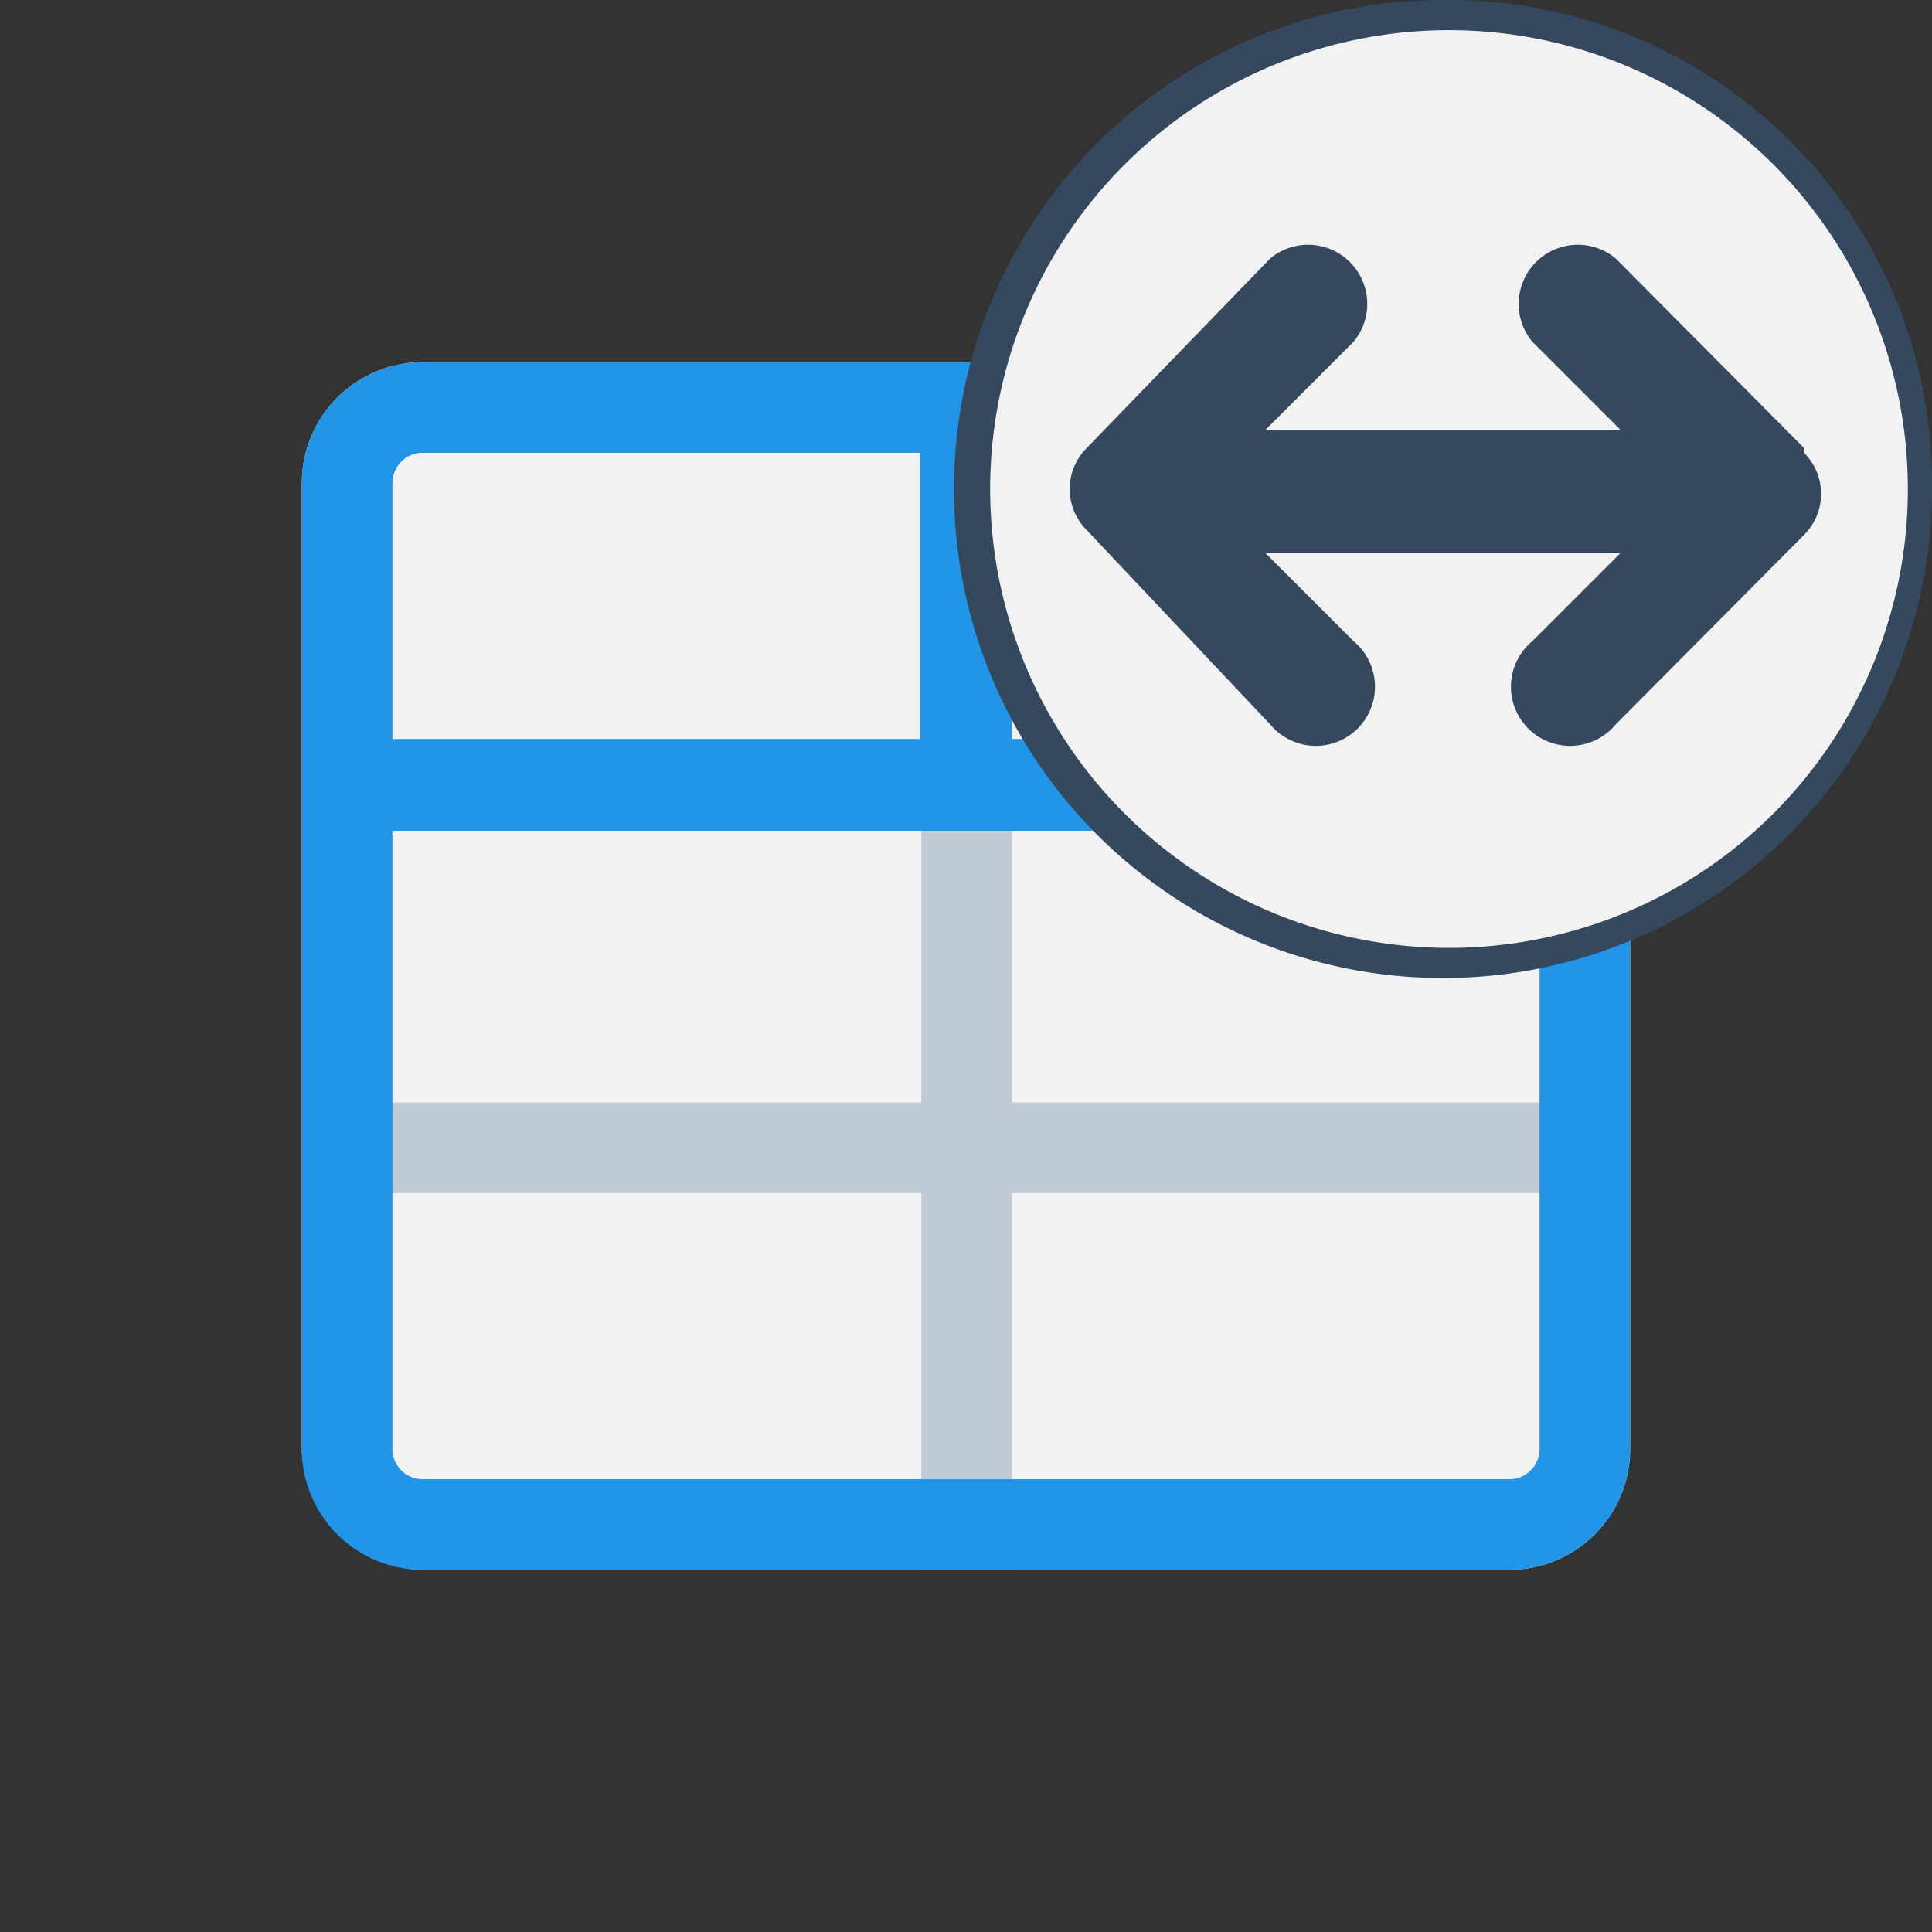 <svg xmlns="http://www.w3.org/2000/svg" viewBox="0 0 16 16"><rect x="0" y="0" width="16" height="16" fill="#333333" stroke="none"/><defs><style>.cls-1{fill:#f2f2f2}.cls-2{fill:#c1cbd5}.cls-3{fill:#2195e7}.cls-4{fill:#34495e}</style></defs><title>multiple</title><g id="_10" data-name="10"><rect width="11" height="10" x="2.5" y="3" class="cls-1" rx="1"/><polygon points="13 9.13 8.38 9.13 8.38 6 7.63 6 7.63 9.13 3 9.13 3 9.88 7.63 9.88 7.63 13 8.38 13 8.38 9.88 13 9.88 13 9.13" class="cls-2"/><path d="M12.5,3h-9a1,1,0,0,0-1,1v8a1,1,0,0,0,1,1h9a1,1,0,0,0,1-1V4A1,1,0,0,0,12.5,3Zm0,.75a.25.25,0,0,1,.25.25V6.12H8.38V3.75Zm-9,0H7.62V6.12H3.25V4A.25.25,0,0,1,3.5,3.75Zm9,8.5h-9A.25.25,0,0,1,3.25,12V6.88h9.5V12A.25.25,0,0,1,12.5,12.25Z" class="cls-3"/><path d="M12,8a3.93,3.93,0,1,1,3.93-3.93A3.94,3.94,0,0,1,12,8Z" class="cls-1"/><path d="M12,.25a3.8,3.8,0,1,1-3.8,3.8A3.8,3.8,0,0,1,12,.25M12,0A4.05,4.05,0,1,0,16,4.05,4,4,0,0,0,12,0Z" class="cls-4"/><path d="M14.94,3.71,13.38,2.14a.49.49,0,0,0-.69.69l.73.73H10.48l.73-.73a.49.49,0,0,0-.69-.69L9,3.71a.48.48,0,0,0,0,.68L10.52,6a.49.49,0,1,0,.69-.69l-.73-.73h2.94l-.73.73a.49.49,0,1,0,.69.69l1.56-1.57a.48.48,0,0,0,0-.68Z" class="cls-4"/></g></svg>